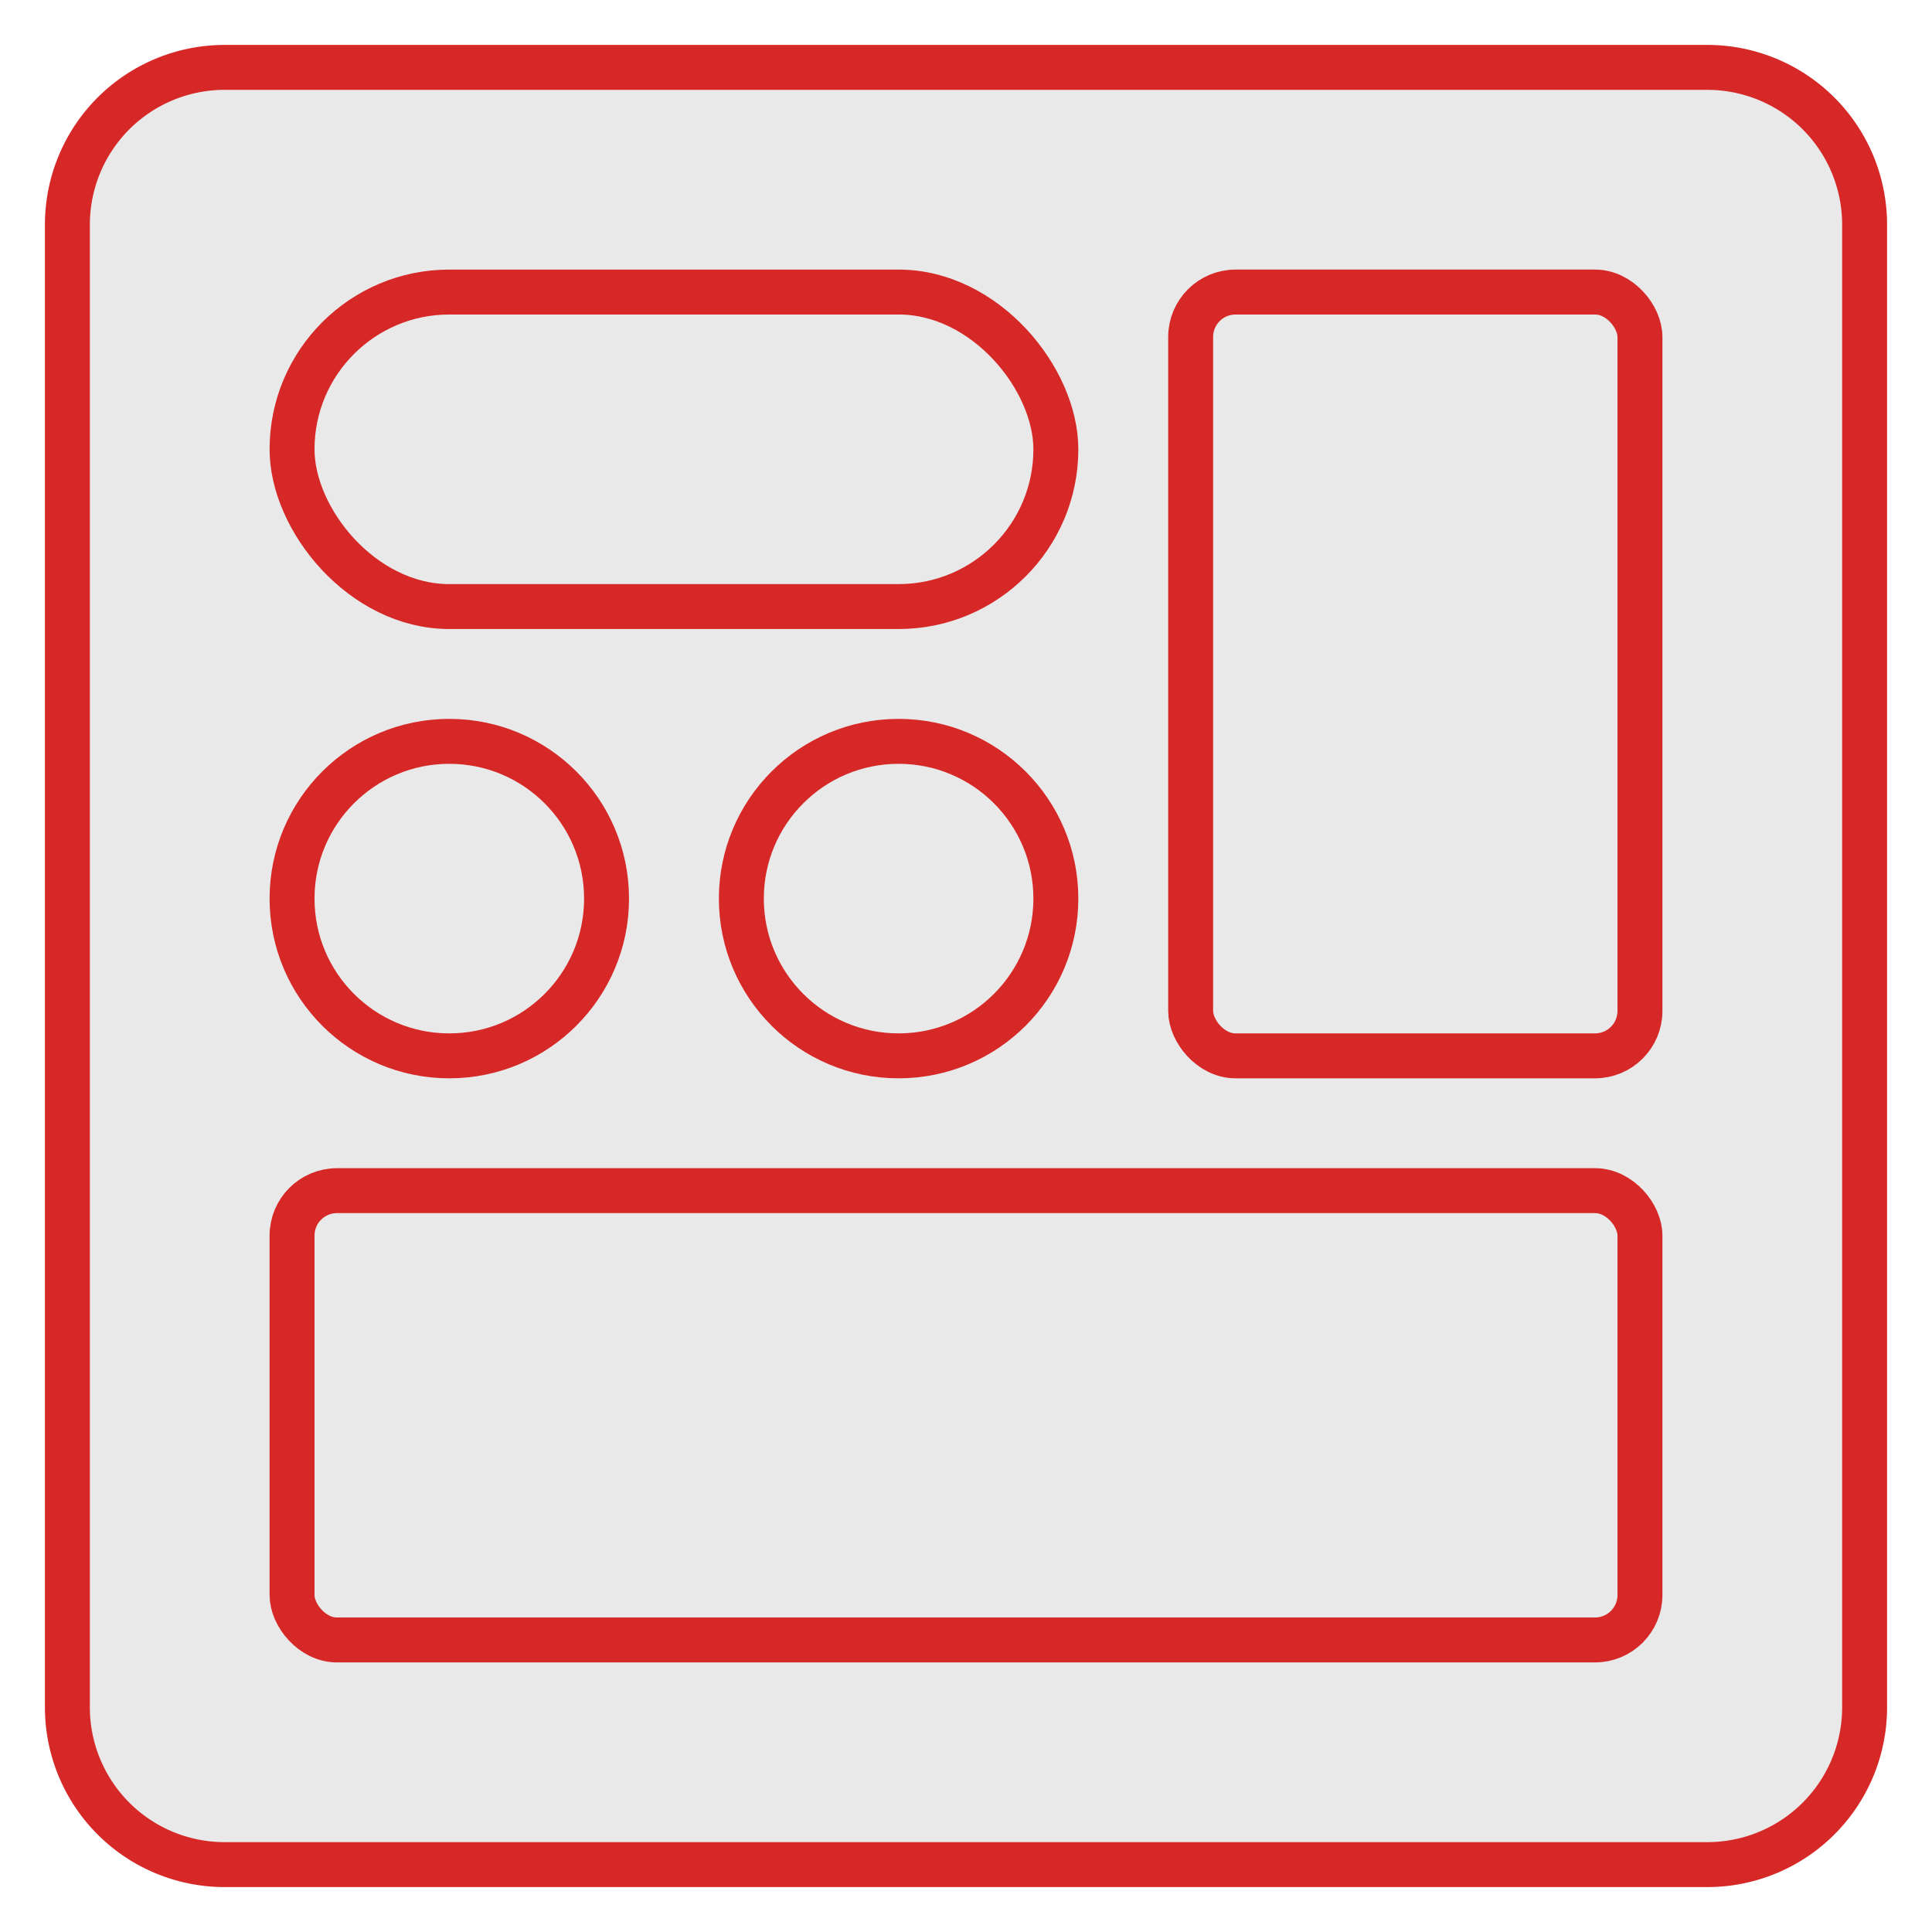 <svg xmlns="http://www.w3.org/2000/svg" width="43" height="43" viewBox="0 0 43 43"><rect x="1.5" y="1.5" width="40" height="40" rx="3.5" style="fill:#e9e9e9"/><path d="M38,2a3,3,0,0,1,3,3V38a3,3,0,0,1-3,3H5a3,3,0,0,1-3-3V5A3,3,0,0,1,5,2H38m0-1H5A4,4,0,0,0,1,5V38a4,4,0,0,0,4,4H38a4,4,0,0,0,4-4V5a4,4,0,0,0-4-4Z" style="fill:#d72828"/><rect x="6.5" y="26.5" width="30" height="10" rx="1" transform="translate(43 63) rotate(-180)" style="fill:none;stroke:#d72828;stroke-linecap:round;stroke-linejoin:round"/><rect x="26.5" y="6.5" width="10" height="17" rx="1" transform="translate(63 30) rotate(-180)" style="fill:none;stroke:#d72828;stroke-linecap:round;stroke-linejoin:round"/><rect x="6.5" y="6.5" width="17" height="7" rx="3.5" transform="translate(30 20) rotate(-180)" style="fill:none;stroke:#d72828;stroke-linecap:round;stroke-linejoin:round"/><circle cx="10" cy="20" r="3.5" style="fill:none;stroke:#d72828;stroke-linecap:round;stroke-linejoin:round"/><circle cx="20" cy="20" r="3.5" style="fill:none;stroke:#d72828;stroke-linecap:round;stroke-linejoin:round"/></svg>